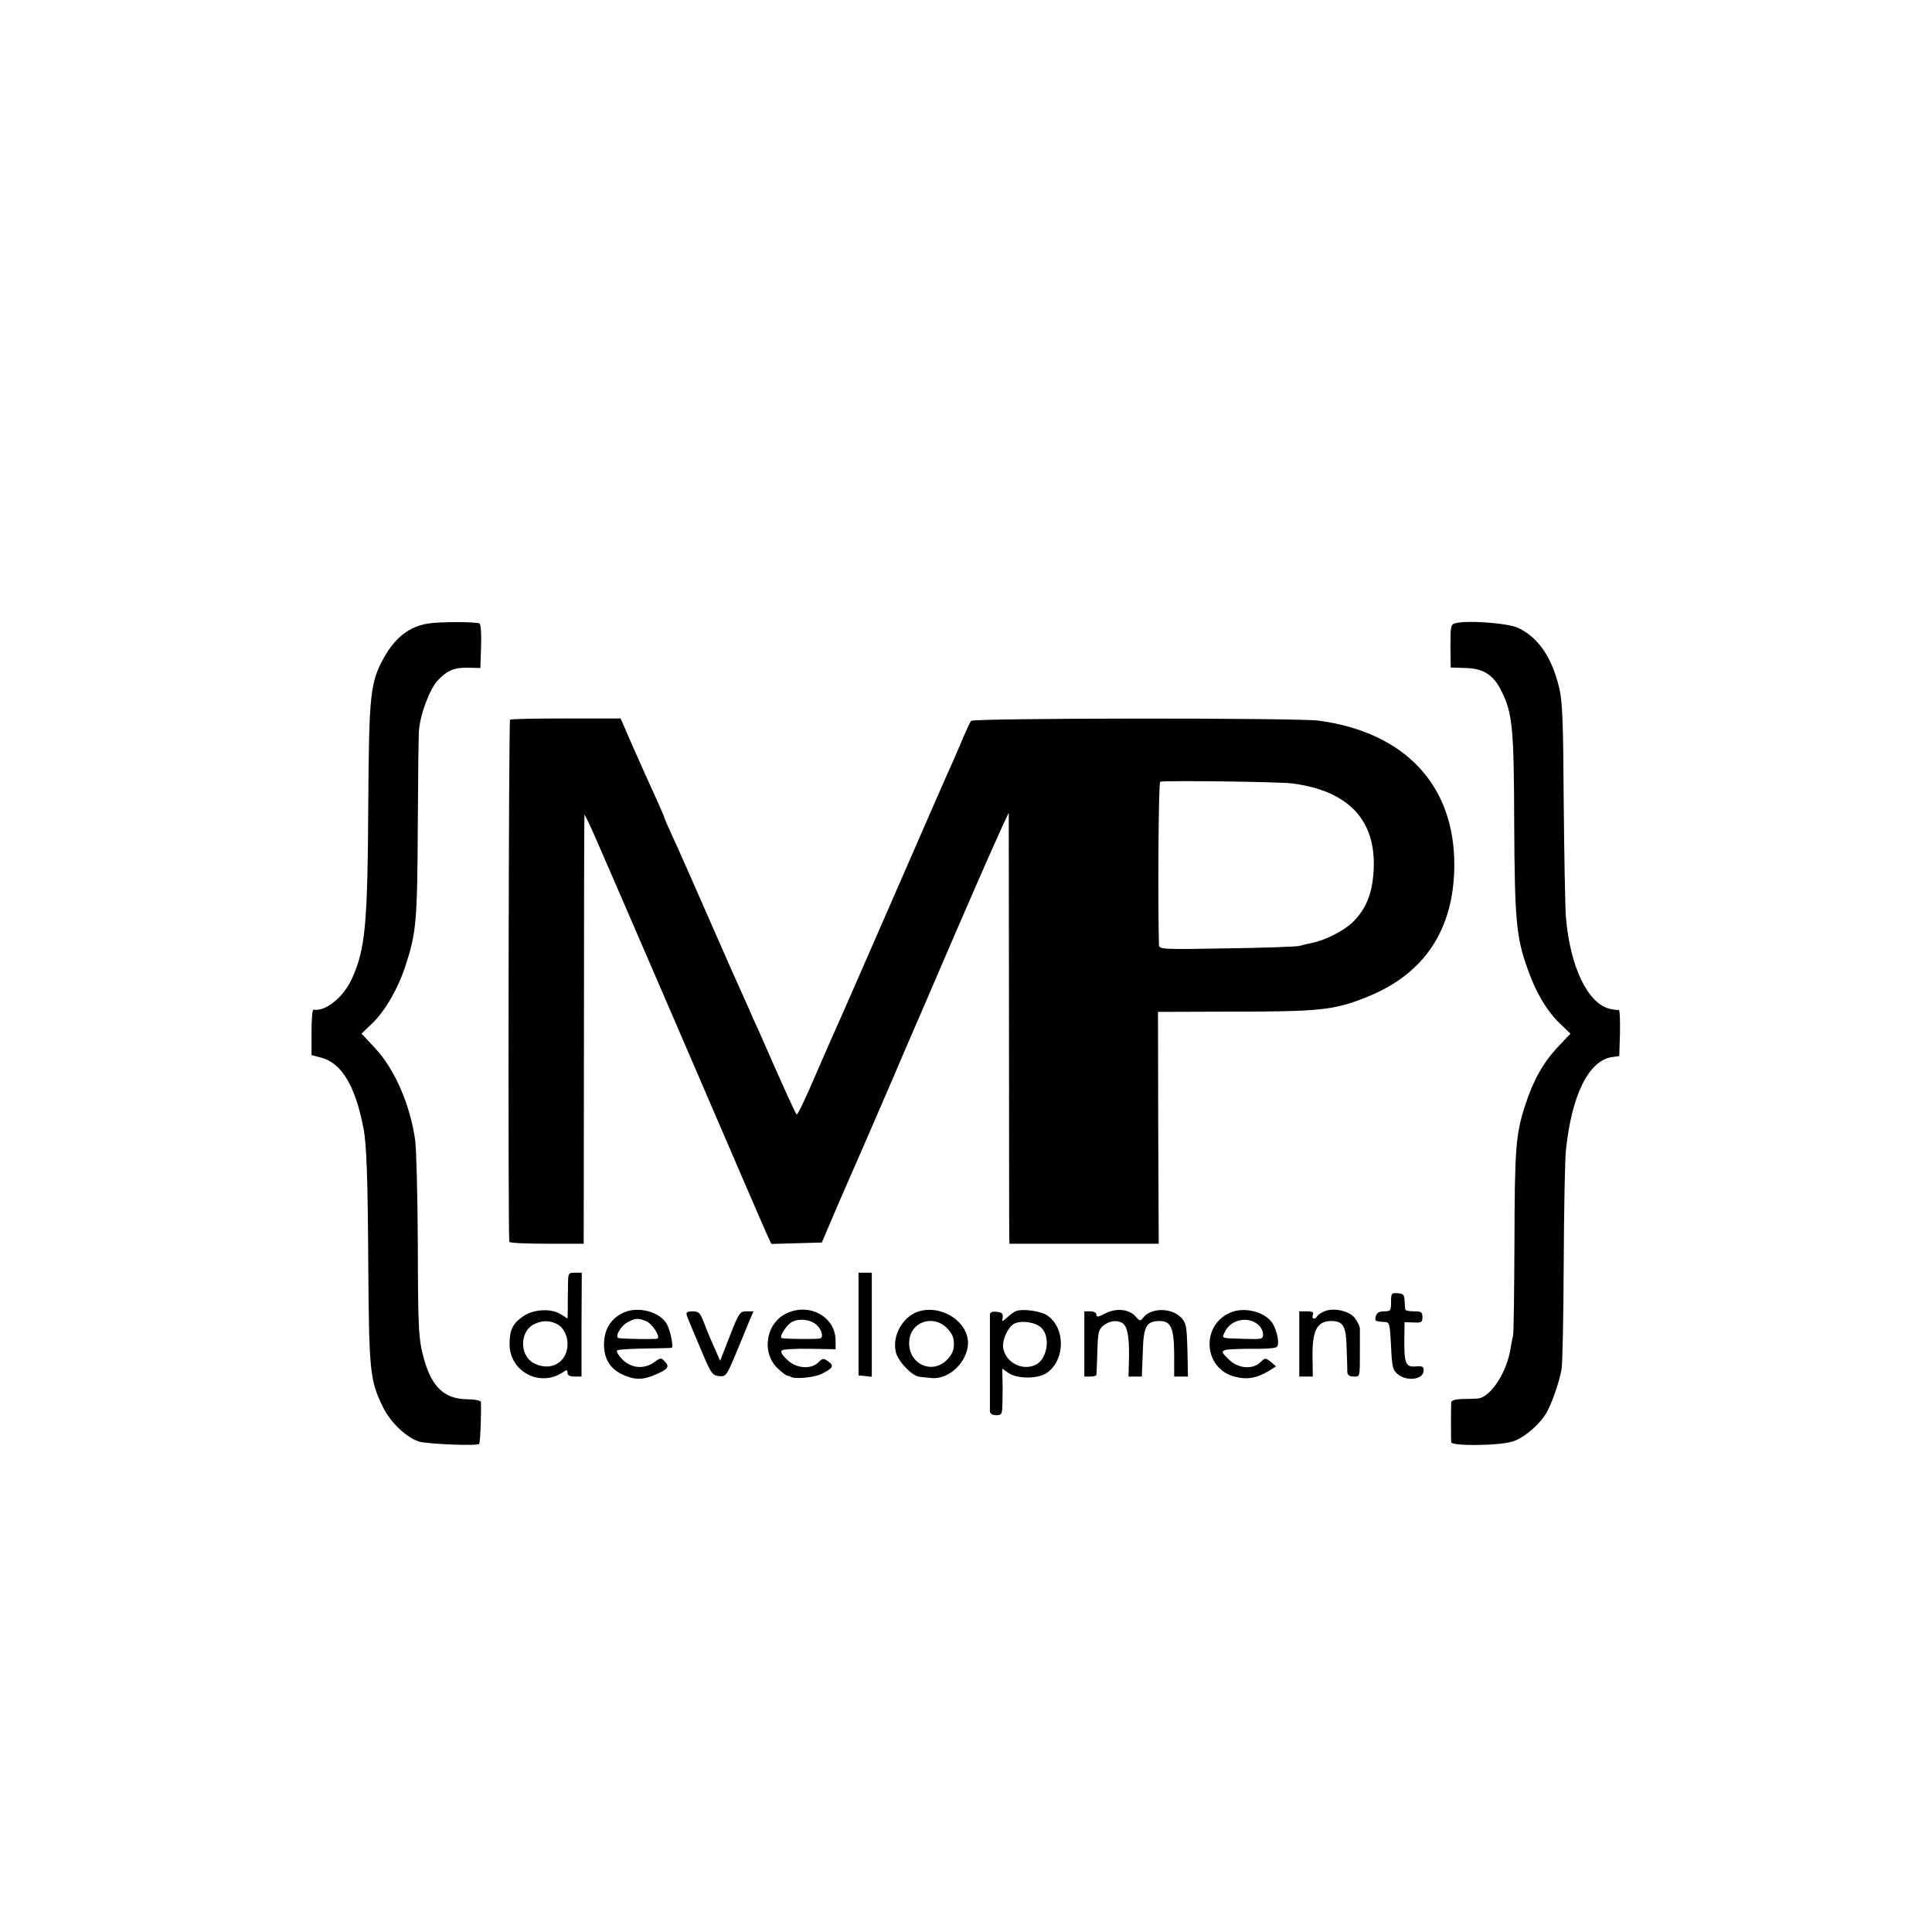 <?xml version="1.0" standalone="no"?>
<!DOCTYPE svg PUBLIC "-//W3C//DTD SVG 20010904//EN"
 "http://www.w3.org/TR/2001/REC-SVG-20010904/DTD/svg10.dtd">
<svg version="1.0" xmlns="http://www.w3.org/2000/svg"
 width="800pt" height="800pt" viewBox="0 0 800 800"
 preserveAspectRatio="xMidYMid meet">
<g transform="translate(0,800) scale(0.1,-0.1)"
fill="#000000" stroke="none">
<path d="M1772 5418 c-78 -13 -134 -57 -181 -139 -58 -104 -63 -151 -66 -604
-3 -508 -12 -604 -68 -728 -36 -78 -109 -136 -159 -128 -5 0 -8 -42 -8 -94 l0
-94 42 -11 c83 -23 140 -118 173 -292 13 -64 18 -211 20 -573 3 -432 7 -472
60 -580 32 -66 100 -130 153 -145 41 -10 237 -18 246 -9 5 4 10 144 7 174 -1
6 -27 11 -59 11 -92 2 -143 50 -176 165 -23 85 -25 113 -26 489 -1 195 -6 384
-11 420 -21 146 -84 292 -166 380 l-56 60 46 44 c53 52 106 144 136 237 45
138 49 182 51 584 1 198 3 375 5 392 6 69 45 170 77 205 41 43 70 55 130 53
l47 -1 3 89 c2 49 -1 91 -6 95 -13 8 -168 8 -214 0z"/>
<path d="M6029 5420 c-22 -5 -23 -11 -23 -95 l1 -89 61 -2 c75 -2 116 -28 150
-97 45 -90 51 -156 52 -547 2 -393 8 -469 54 -598 34 -98 78 -174 133 -228
l46 -44 -50 -53 c-62 -65 -104 -140 -137 -242 -40 -122 -44 -180 -45 -577 -1
-202 -3 -373 -6 -380 -2 -7 -6 -27 -9 -45 -14 -103 -84 -211 -138 -214 -13 -1
-42 -2 -65 -2 -28 -1 -43 -6 -44 -14 -1 -17 -1 -149 0 -165 1 -16 190 -15 251
2 49 13 124 78 149 130 21 41 48 120 57 170 4 19 8 215 9 435 1 220 5 432 9
470 23 230 95 375 192 388 l29 4 3 96 c1 54 -1 96 -5 95 -4 -1 -22 1 -38 5
-91 22 -164 175 -181 380 -3 40 -7 254 -9 477 -2 332 -5 417 -19 473 -30 126
-88 210 -172 248 -42 19 -205 31 -255 19z"/>
<path d="M2112 5020 c-6 -4 -9 -2129 -3 -2162 0 -5 70 -8 155 -8 l153 0 1 883
c0 485 1 887 2 892 0 6 20 -35 44 -90 57 -129 568 -1313 635 -1470 29 -66 61
-142 73 -168 l22 -48 104 3 105 3 64 150 c36 83 73 168 83 190 10 22 74 171
143 330 68 160 132 306 140 325 8 19 22 51 30 70 127 296 248 573 286 655 l28
60 1 -865 c0 -476 1 -877 1 -892 l1 -28 309 0 309 0 -2 480 -1 480 295 1 c375
0 433 6 566 59 241 95 364 279 366 545 2 333 -204 553 -562 601 -89 12 -1430
11 -1439 -1 -4 -5 -18 -35 -31 -65 -12 -30 -33 -77 -45 -105 -13 -27 -116
-264 -230 -525 -114 -261 -219 -502 -234 -535 -15 -33 -61 -137 -102 -232 -40
-94 -76 -170 -80 -168 -5 4 -51 104 -160 353 -11 23 -28 61 -38 85 -49 108
-80 178 -178 402 -58 132 -120 273 -139 313 -19 41 -34 76 -34 79 0 2 -12 30
-26 61 -46 101 -70 155 -113 252 l-41 95 -226 0 c-124 0 -228 -2 -232 -5z
m3238 -264 c234 -30 349 -152 338 -359 -5 -96 -31 -161 -87 -216 -36 -35 -111
-73 -166 -85 -16 -3 -41 -9 -55 -13 -14 -3 -150 -8 -302 -10 -265 -5 -278 -4
-279 14 -5 177 -2 674 5 676 17 6 492 0 546 -7z"/>
<path d="M2352 2673 c-1 -32 -1 -75 -1 -96 l-1 -37 -26 17 c-40 26 -113 23
-157 -7 -44 -30 -57 -57 -57 -116 0 -112 123 -179 218 -118 19 13 22 13 22 -1
0 -10 10 -15 29 -15 l29 0 0 215 1 215 -29 0 c-27 0 -28 -1 -28 -57z m-49
-154 c28 -12 47 -47 47 -84 0 -76 -69 -116 -139 -80 -59 30 -60 128 -3 160 33
17 63 19 95 4z"/>
<path d="M3555 2518 l0 -213 28 -3 27 -3 0 215 0 216 -28 0 -27 0 0 -212z"/>
<path d="M5760 2608 c0 -35 -2 -38 -29 -38 -20 0 -30 -6 -34 -20 -5 -20 -4
-22 36 -24 21 -1 22 -6 27 -99 4 -89 7 -101 29 -118 38 -31 106 -21 106 16 0
17 -6 19 -33 17 -41 -4 -48 13 -47 111 l1 72 37 -1 c33 -2 37 1 37 22 0 21 -5
24 -35 24 -19 0 -36 3 -36 8 -1 4 -2 20 -3 37 -1 24 -6 29 -29 30 -25 2 -27
-1 -27 -37z"/>
<path d="M2585 2566 c-50 -22 -77 -60 -83 -114 -6 -68 18 -115 72 -142 50 -24
84 -25 133 -5 58 24 67 35 47 56 -16 18 -18 18 -44 -1 -43 -31 -95 -26 -132
10 -17 17 -27 34 -23 38 3 4 55 7 113 8 59 1 110 2 113 3 9 1 -5 71 -19 97
-27 51 -117 76 -177 50z m89 -36 c25 -9 63 -66 48 -73 -6 -3 -126 -2 -159 2
-20 2 6 50 36 66 31 17 42 18 75 5z"/>
<path d="M3262 2564 c-90 -38 -112 -164 -41 -231 16 -15 34 -29 39 -29 6 -1
11 -3 13 -4 11 -12 98 -5 129 11 48 24 53 34 27 52 -19 14 -23 13 -40 -4 -31
-31 -94 -26 -131 12 -22 21 -28 33 -19 38 6 4 59 7 116 6 l105 -2 0 36 c0 96
-104 156 -198 115z m119 -50 c22 -19 30 -52 15 -56 -9 -4 -136 -3 -158 1 -15
2 17 53 41 67 30 16 77 11 102 -12z"/>
<path d="M3805 2570 c-67 -20 -113 -103 -95 -171 11 -39 68 -98 98 -100 9 -1
31 -3 47 -5 67 -8 140 54 152 128 15 95 -100 178 -202 148z m116 -69 c21 -22
29 -39 29 -66 0 -27 -8 -44 -29 -66 -64 -64 -164 -14 -156 79 6 79 99 110 156
53z"/>
<path d="M4210 2572 c-8 -2 -26 -14 -38 -26 -23 -20 -24 -21 -20 -1 2 15 -3
21 -24 23 -20 2 -28 -1 -29 -12 0 -9 0 -99 0 -201 0 -102 0 -192 0 -200 1 -9
11 -15 26 -15 24 0 25 3 26 58 1 31 1 74 0 96 l-1 39 27 -19 c37 -24 119 -24
156 0 79 53 80 189 2 240 -26 17 -96 27 -125 18z m103 -71 c37 -37 24 -126
-22 -151 -53 -28 -122 4 -136 63 -9 33 19 95 47 107 32 14 88 4 111 -19z"/>
<path d="M4578 2562 c-30 -16 -38 -17 -38 -6 0 8 -10 14 -25 14 l-25 0 0 -135
0 -135 25 0 c14 0 25 3 25 8 1 4 2 47 4 96 2 79 5 91 25 107 24 20 57 24 78
11 21 -13 29 -55 28 -139 l-2 -83 28 0 27 0 4 100 c3 109 14 129 69 130 47 0
60 -27 61 -134 l0 -96 29 0 28 0 -2 110 c-3 98 -5 112 -26 134 -40 42 -126 42
-158 -1 -11 -14 -14 -14 -30 5 -27 31 -80 37 -125 14z"/>
<path d="M5095 2565 c-123 -52 -112 -231 16 -265 50 -14 92 -7 139 21 l34 21
-22 19 c-22 17 -24 17 -42 -1 -33 -33 -95 -27 -133 12 -29 28 -30 32 -13 38
10 3 59 5 110 5 50 -1 96 2 102 7 13 9 5 58 -14 94 -27 50 -117 75 -177 49z
m117 -52 c10 -9 18 -26 18 -38 0 -20 -4 -21 -72 -19 -105 3 -99 1 -87 27 24
54 98 69 141 30z"/>
<path d="M5484 2570 c-12 -5 -25 -13 -29 -19 -10 -17 -25 -13 -19 4 5 11 -1
15 -25 15 l-31 0 0 -135 0 -135 28 0 28 0 -1 78 c-2 112 18 151 76 152 51 0
63 -20 65 -111 2 -46 3 -92 3 -101 1 -12 9 -18 26 -18 27 0 26 -6 26 110 0 39
0 79 0 89 -1 11 -11 31 -23 46 -25 28 -87 41 -124 25z"/>
<path d="M2844 2553 c3 -10 28 -70 55 -133 45 -108 50 -115 78 -118 29 -3 31
0 71 95 22 54 48 115 56 136 l16 37 -29 0 c-27 0 -31 -5 -69 -102 l-40 -103
-24 55 c-14 30 -33 76 -43 103 -16 41 -21 47 -47 47 -23 0 -28 -4 -24 -17z"/>
</g>
</svg>
